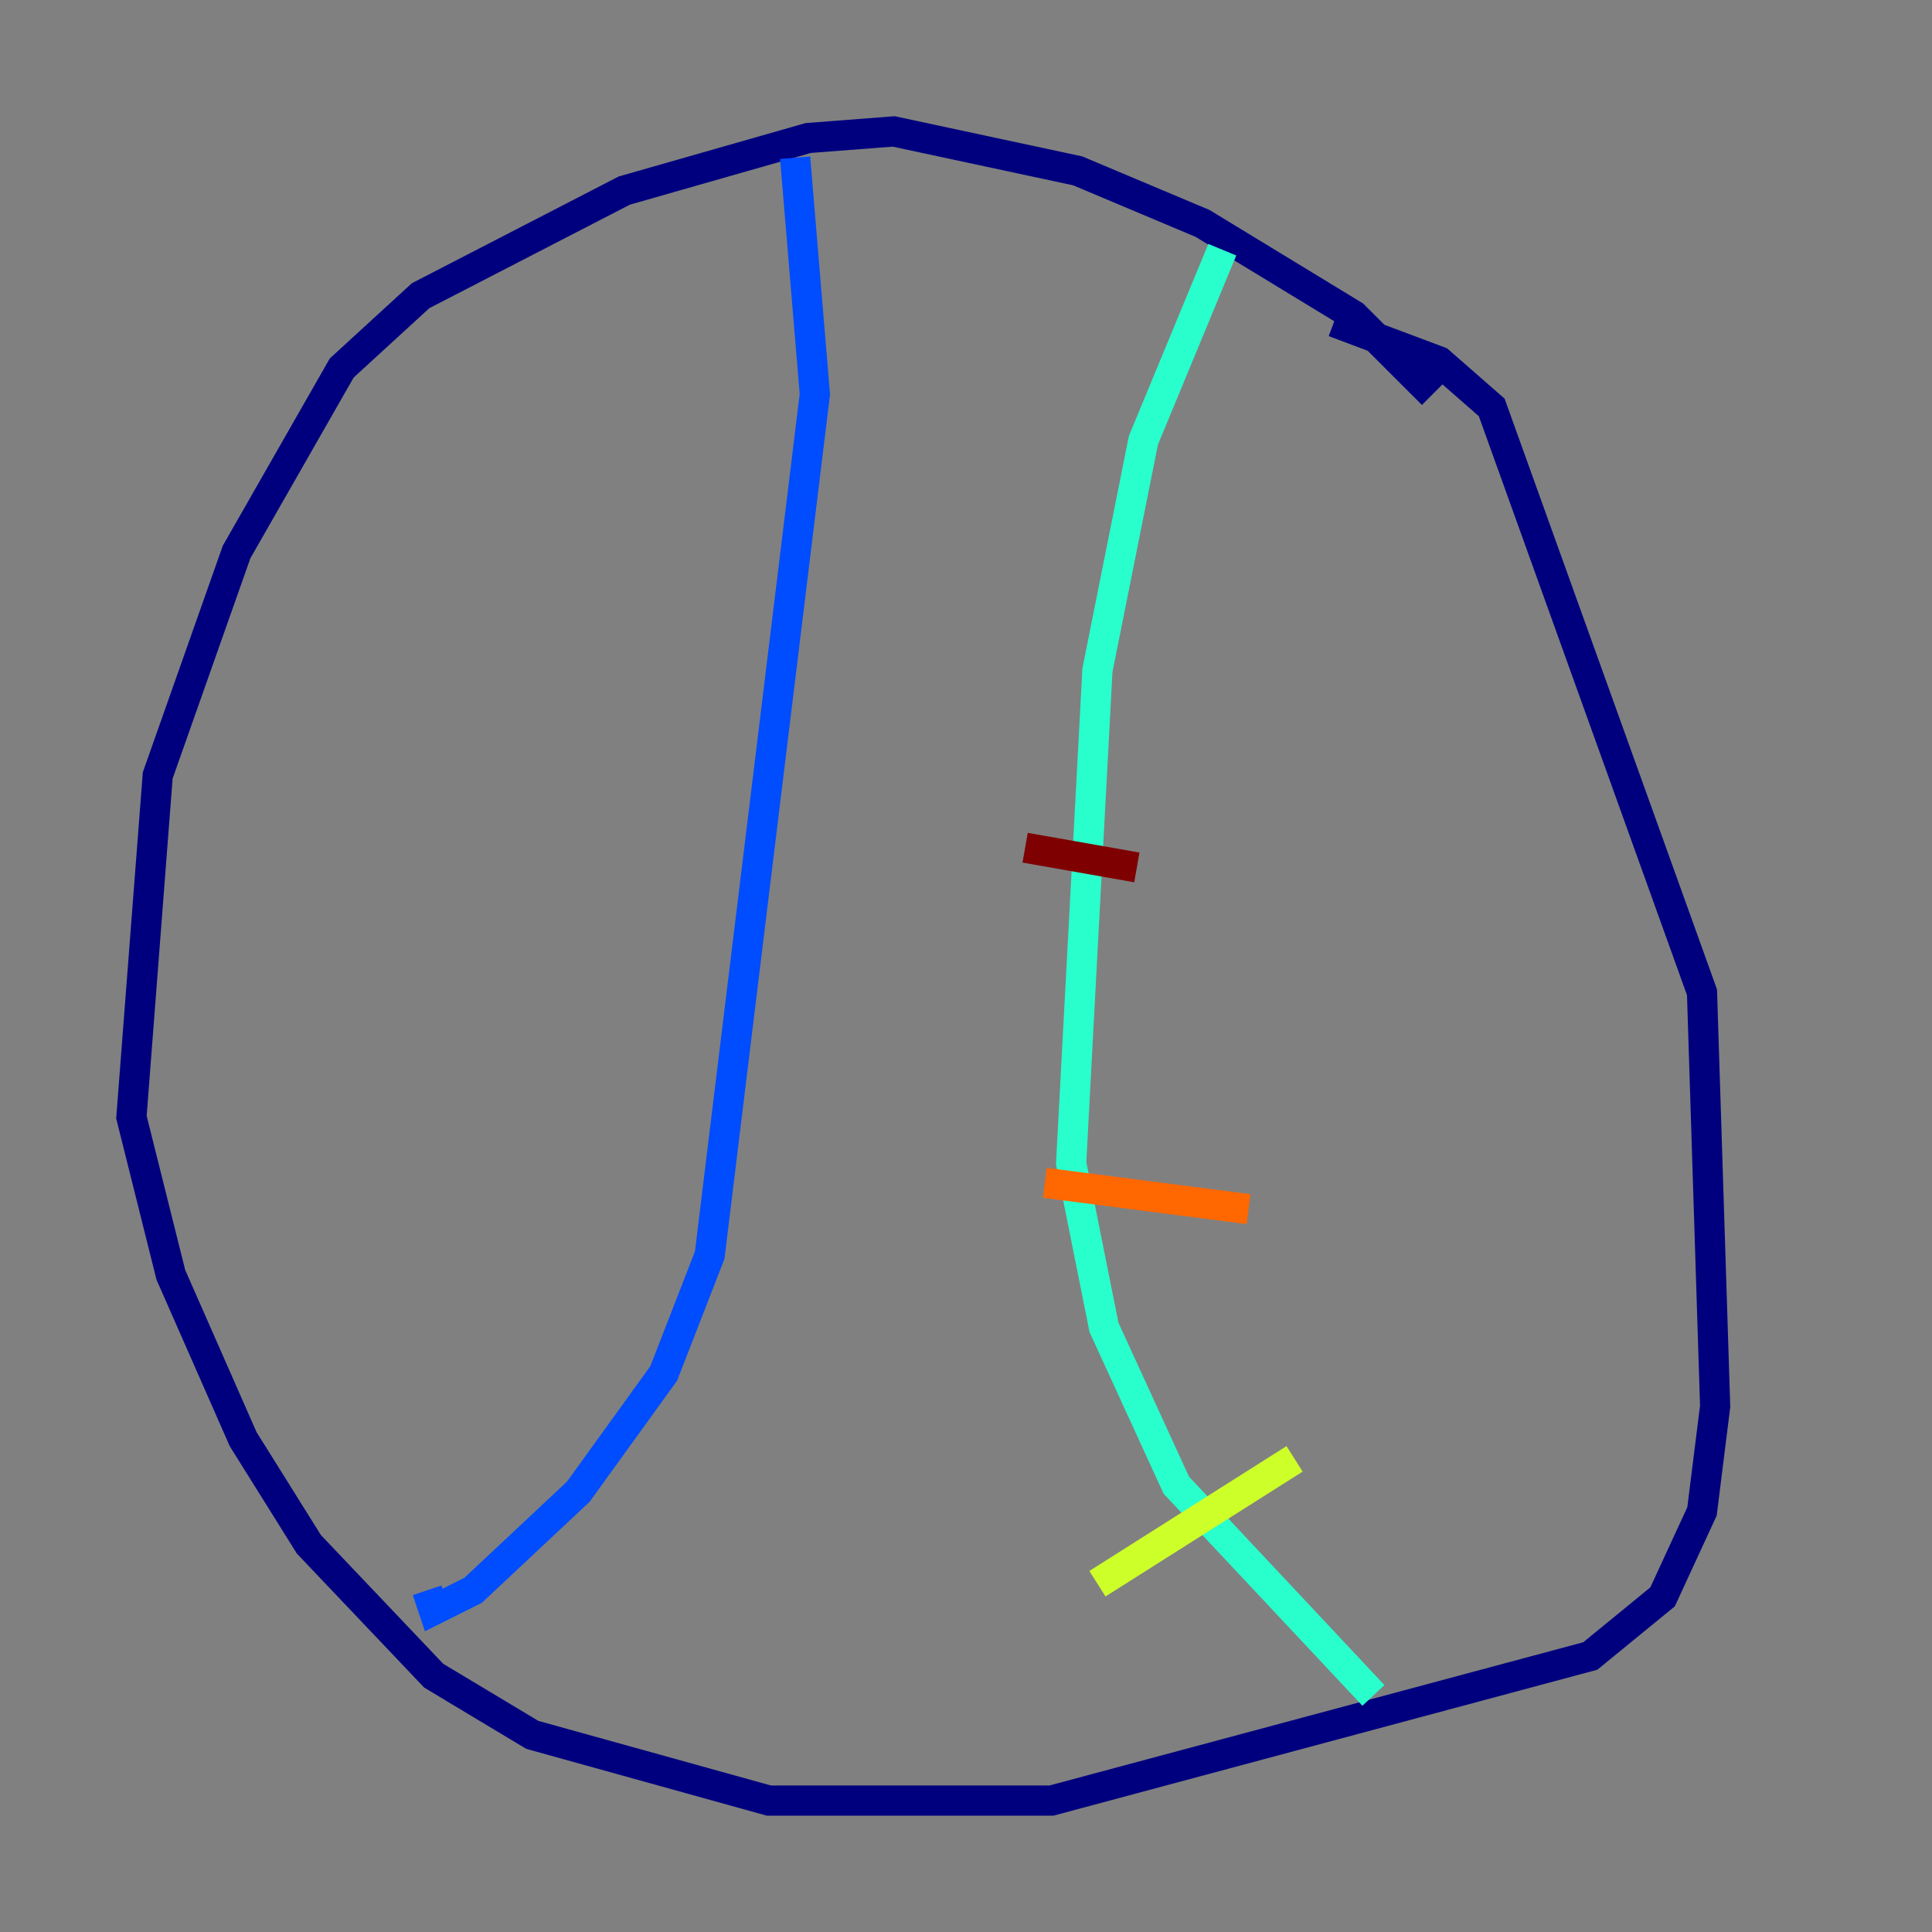 <?xml version="1.0" encoding="utf-8" ?>
<svg baseProfile="tiny" height="128" version="1.2" viewBox="0,0,128,128" width="128" xmlns="http://www.w3.org/2000/svg" xmlns:ev="http://www.w3.org/2001/xml-events" xmlns:xlink="http://www.w3.org/1999/xlink"><rect x="0" y="0" width="128" height="128" fill="#808080" stroke="none"/><defs /><polyline fill="none" points="94.912,26.122 89.687,20.898 79.674,14.803 71.401,11.32 59.211,8.707 53.551,9.143 41.361,12.626 27.864,19.592 22.64,24.381 15.674,36.571 10.449,51.374 8.707,74.014 11.32,84.463 16.109,95.347 20.463,102.313 28.735,111.02 35.265,114.939 50.939,119.293 69.66,119.293 105.361,109.714 110.15,105.796 112.762,100.136 113.633,93.17 112.762,65.742 98.83,26.993 95.347,23.946 88.381,21.333" stroke="#00007f" stroke-width="2" /><polyline fill="none" points="52.68,10.449 53.986,26.122 47.02,83.156 43.973,90.993 38.313,98.83 31.347,105.361 28.735,106.667 28.299,105.361" stroke="#004cff" stroke-width="2" /><polyline fill="none" points="80.98,16.544 75.755,29.17 72.707,44.408 70.966,77.061 73.143,87.946 77.932,98.395 90.993,112.326" stroke="#29ffcd" stroke-width="2" /><polyline fill="none" points="85.769,96.653 72.707,104.925" stroke="#cdff29" stroke-width="2" /><polyline fill="none" points="82.721,80.109 69.225,78.367" stroke="#ff6700" stroke-width="2" /><polyline fill="none" points="67.918,56.163 75.32,57.469" stroke="#7f0000" stroke-width="2" /></svg>
